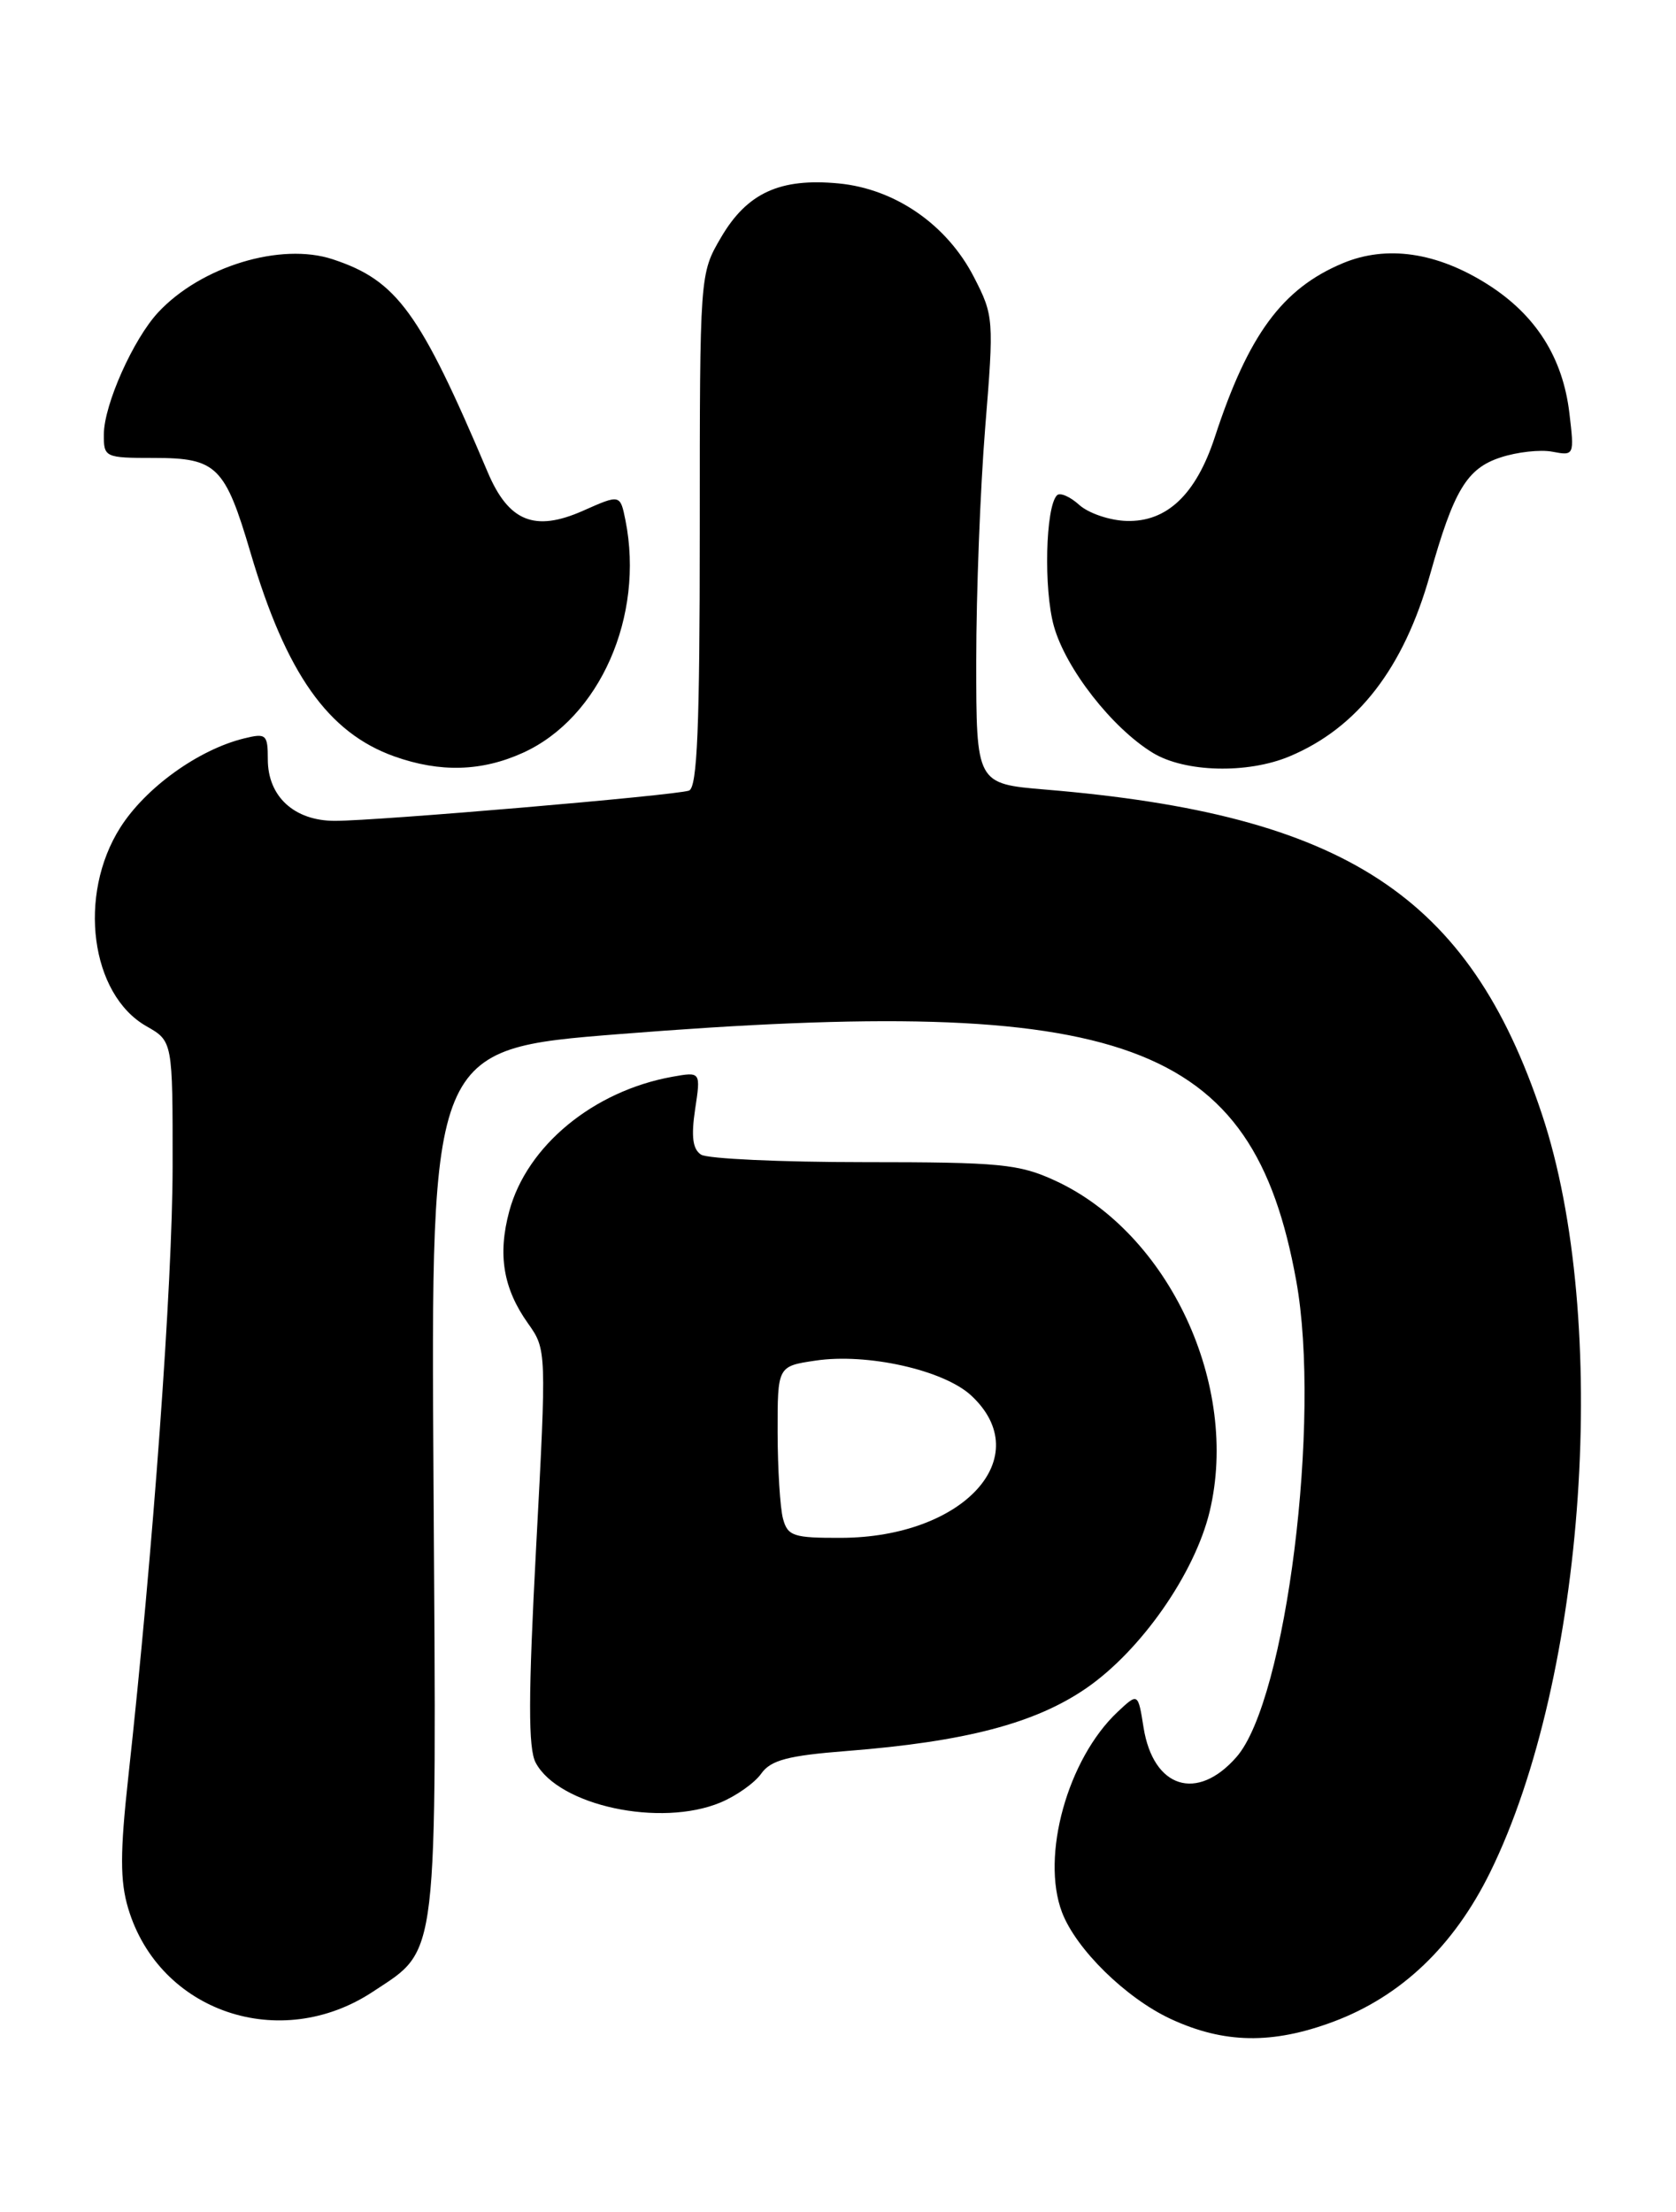 <?xml version="1.0" encoding="UTF-8" standalone="no"?>
<!DOCTYPE svg PUBLIC "-//W3C//DTD SVG 1.1//EN" "http://www.w3.org/Graphics/SVG/1.1/DTD/svg11.dtd" >
<svg xmlns="http://www.w3.org/2000/svg" xmlns:xlink="http://www.w3.org/1999/xlink" version="1.1" viewBox="0 0 194 256">
 <g >
 <path fill="currentColor"
d=" M 154.36 233.97 C 162.20 231.03 168.28 225.23 172.49 216.68 C 183.59 194.11 186.41 152.75 178.48 128.95 C 170.06 103.65 155.71 94.27 121.01 91.38 C 113.00 90.71 113.00 90.71 113.00 76.50 C 113.00 68.69 113.47 56.52 114.04 49.46 C 115.06 36.95 115.03 36.53 112.74 32.08 C 109.62 26.01 103.63 21.86 97.08 21.23 C 90.29 20.58 86.48 22.32 83.46 27.48 C 81.00 31.68 81.00 31.68 81.00 61.37 C 81.00 84.22 80.71 91.16 79.75 91.50 C 78.14 92.06 43.72 95.00 38.76 95.00 C 34.07 95.00 31.00 92.19 31.00 87.89 C 31.00 85.00 30.81 84.83 28.25 85.46 C 22.96 86.76 16.85 91.16 13.92 95.78 C 8.96 103.60 10.48 115.09 16.95 118.77 C 19.99 120.50 19.99 120.50 19.98 135.00 C 19.97 148.49 17.72 179.52 14.85 205.66 C 13.89 214.41 13.89 217.70 14.84 220.87 C 18.43 232.85 32.44 237.61 43.19 230.49 C 50.80 225.46 50.54 227.63 50.18 171.46 C 49.86 121.41 49.86 121.41 71.68 119.68 C 130.31 115.03 144.99 120.38 150.04 148.22 C 152.95 164.25 148.88 196.77 143.13 203.34 C 138.57 208.56 133.50 206.96 132.37 199.94 C 131.73 195.91 131.73 195.91 129.37 198.12 C 123.57 203.57 120.46 214.81 122.93 221.32 C 124.56 225.59 130.31 231.23 135.49 233.65 C 141.67 236.52 147.27 236.62 154.36 233.97 Z  M 83.40 208.61 C 85.24 207.84 87.36 206.34 88.12 205.26 C 89.22 203.71 91.20 203.18 98.00 202.65 C 111.75 201.57 119.83 199.45 125.74 195.38 C 132.08 191.01 138.29 182.12 140.02 174.93 C 143.52 160.33 135.31 142.73 122.16 136.65 C 117.95 134.71 115.80 134.50 100.00 134.50 C 90.38 134.50 81.89 134.11 81.15 133.63 C 80.18 133.01 79.99 131.54 80.46 128.39 C 81.12 124.03 81.12 124.03 77.81 124.62 C 68.68 126.27 60.99 132.61 58.95 140.17 C 57.59 145.22 58.25 149.14 61.13 153.18 C 63.26 156.18 63.27 156.33 62.06 179.02 C 61.14 196.32 61.13 202.37 62.01 204.01 C 64.67 208.98 76.44 211.51 83.40 208.61 Z  M 60.54 87.12 C 69.42 83.09 74.61 71.31 72.40 60.23 C 71.79 57.20 71.79 57.20 67.47 59.12 C 61.88 61.59 58.87 60.36 56.45 54.64 C 48.59 36.09 45.95 32.46 38.52 30.01 C 32.51 28.02 23.27 30.83 18.31 36.15 C 15.42 39.26 12.05 46.81 12.02 50.25 C 12.00 52.94 12.13 53.00 17.85 53.00 C 25.08 53.00 26.05 53.96 29.01 64.00 C 33.13 77.96 37.97 84.80 45.64 87.54 C 50.95 89.43 55.76 89.29 60.54 87.12 Z  M 149.26 87.54 C 157.14 84.24 162.48 77.34 165.53 66.50 C 168.27 56.76 169.79 54.22 173.67 52.95 C 175.58 52.31 178.30 52.01 179.70 52.28 C 182.22 52.76 182.24 52.70 181.66 47.82 C 180.90 41.38 177.77 36.45 172.21 32.92 C 166.33 29.19 160.52 28.34 155.44 30.46 C 148.43 33.39 144.49 38.74 140.61 50.61 C 138.44 57.22 135.07 60.43 130.41 60.29 C 128.46 60.24 126.00 59.40 124.93 58.44 C 123.86 57.47 122.70 56.97 122.35 57.32 C 121.02 58.65 120.79 68.19 121.99 72.47 C 123.37 77.39 128.72 84.25 133.44 87.13 C 137.15 89.39 144.38 89.58 149.26 87.54 Z  M 90.63 175.75 C 90.30 174.51 90.02 170.04 90.01 165.81 C 90.00 158.12 90.00 158.12 94.38 157.47 C 100.36 156.57 109.23 158.56 112.41 161.50 C 120.07 168.60 111.55 177.93 97.37 177.98 C 91.84 178.00 91.17 177.78 90.63 175.75 Z "/>
</g>
</svg>